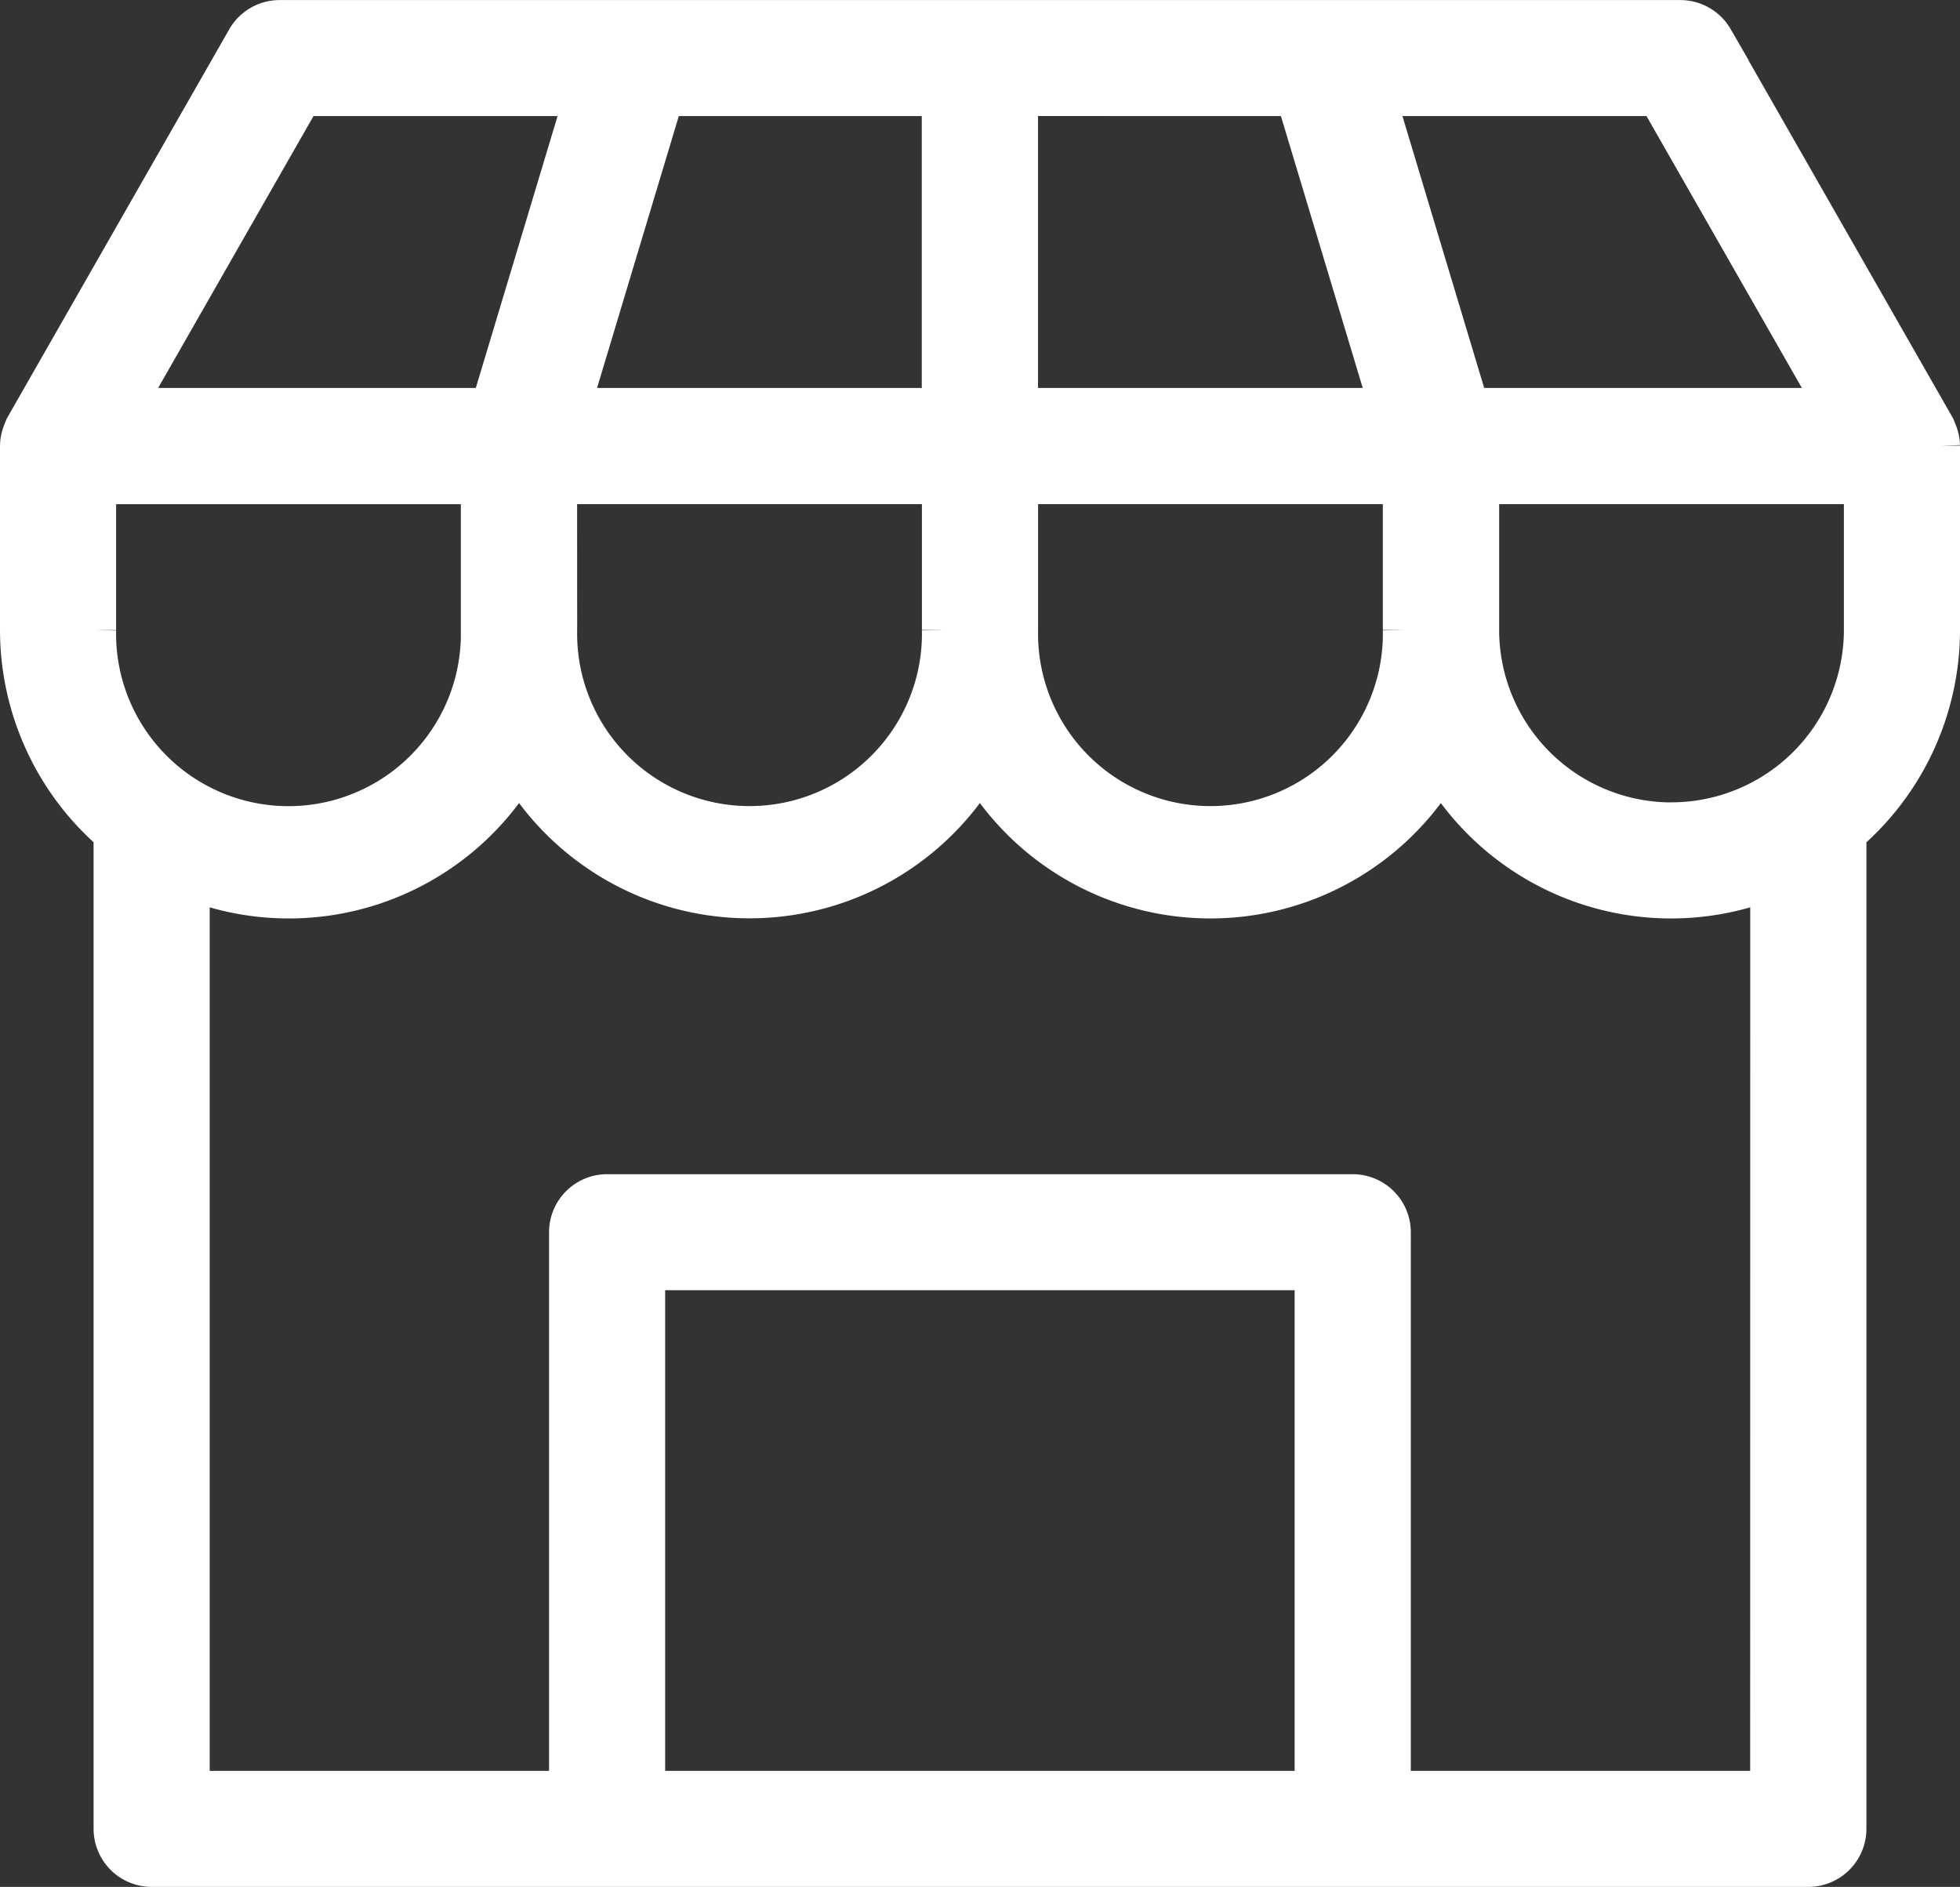<svg xmlns="http://www.w3.org/2000/svg" width="28.023" height="26.979" viewBox="0 0 28.023 26.979">
  <rect x="0" y="0" width="28.023" height="26.979" fill="#333333" stroke="none"/>
  <path id="Path_1635" data-name="Path 1635" d="M151.342,68.62a.535.535,0,0,0-.036-.178c-.006-.015-.011-.029-.018-.044s-.009-.026-.015-.037l-3.17-5.548a.531.531,0,0,0-.461-.265H127.619a.53.53,0,0,0-.461.265l-3.17,5.547c-.007.012-.009.025-.015.037s-.012.029-.018.044h0a.534.534,0,0,0-.036.178v2.635a3.816,3.816,0,0,0,1.338,2.9V88.395a.531.531,0,0,0,.531.531h23.685a.531.531,0,0,0,.531-.531V74.155a3.816,3.816,0,0,0,1.338-2.9V68.619Zm-1.444-.526h-5.282l-1.349-4.487h4.067Zm-12.8-4.487v4.487h-5.346l1.349-4.487Zm5.058,0,1.35,4.487h-5.346V63.606ZM131.57,69.155H137.1v2.1a2.765,2.765,0,1,1-5.529,0Zm6.591,0h5.529v2.1a2.765,2.765,0,1,1-5.529,0Zm-10.234-5.548h4.067l-1.349,4.487h-5.282Zm-2.948,7.649v-2.1h5.529v2.1a2.765,2.765,0,1,1-5.529,0Zm17.45,16.611h-9.6V80.394h9.6Zm6.513,0h-5.452v-8a.531.531,0,0,0-.531-.531H132.3a.53.53,0,0,0-.531.531v8h-5.452V74.8a3.809,3.809,0,0,0,4.723-1.613,3.816,3.816,0,0,0,6.589,0,3.816,3.816,0,0,0,6.591,0,3.809,3.809,0,0,0,4.723,1.613ZM147.517,74.02a2.767,2.767,0,0,1-2.764-2.765v-2.1h5.529v2.1a2.768,2.768,0,0,1-2.765,2.764Z" transform="translate(-123.619 -62.247)" fill="#fff" stroke="#fff" stroke-width="0.6"/>
</svg>
